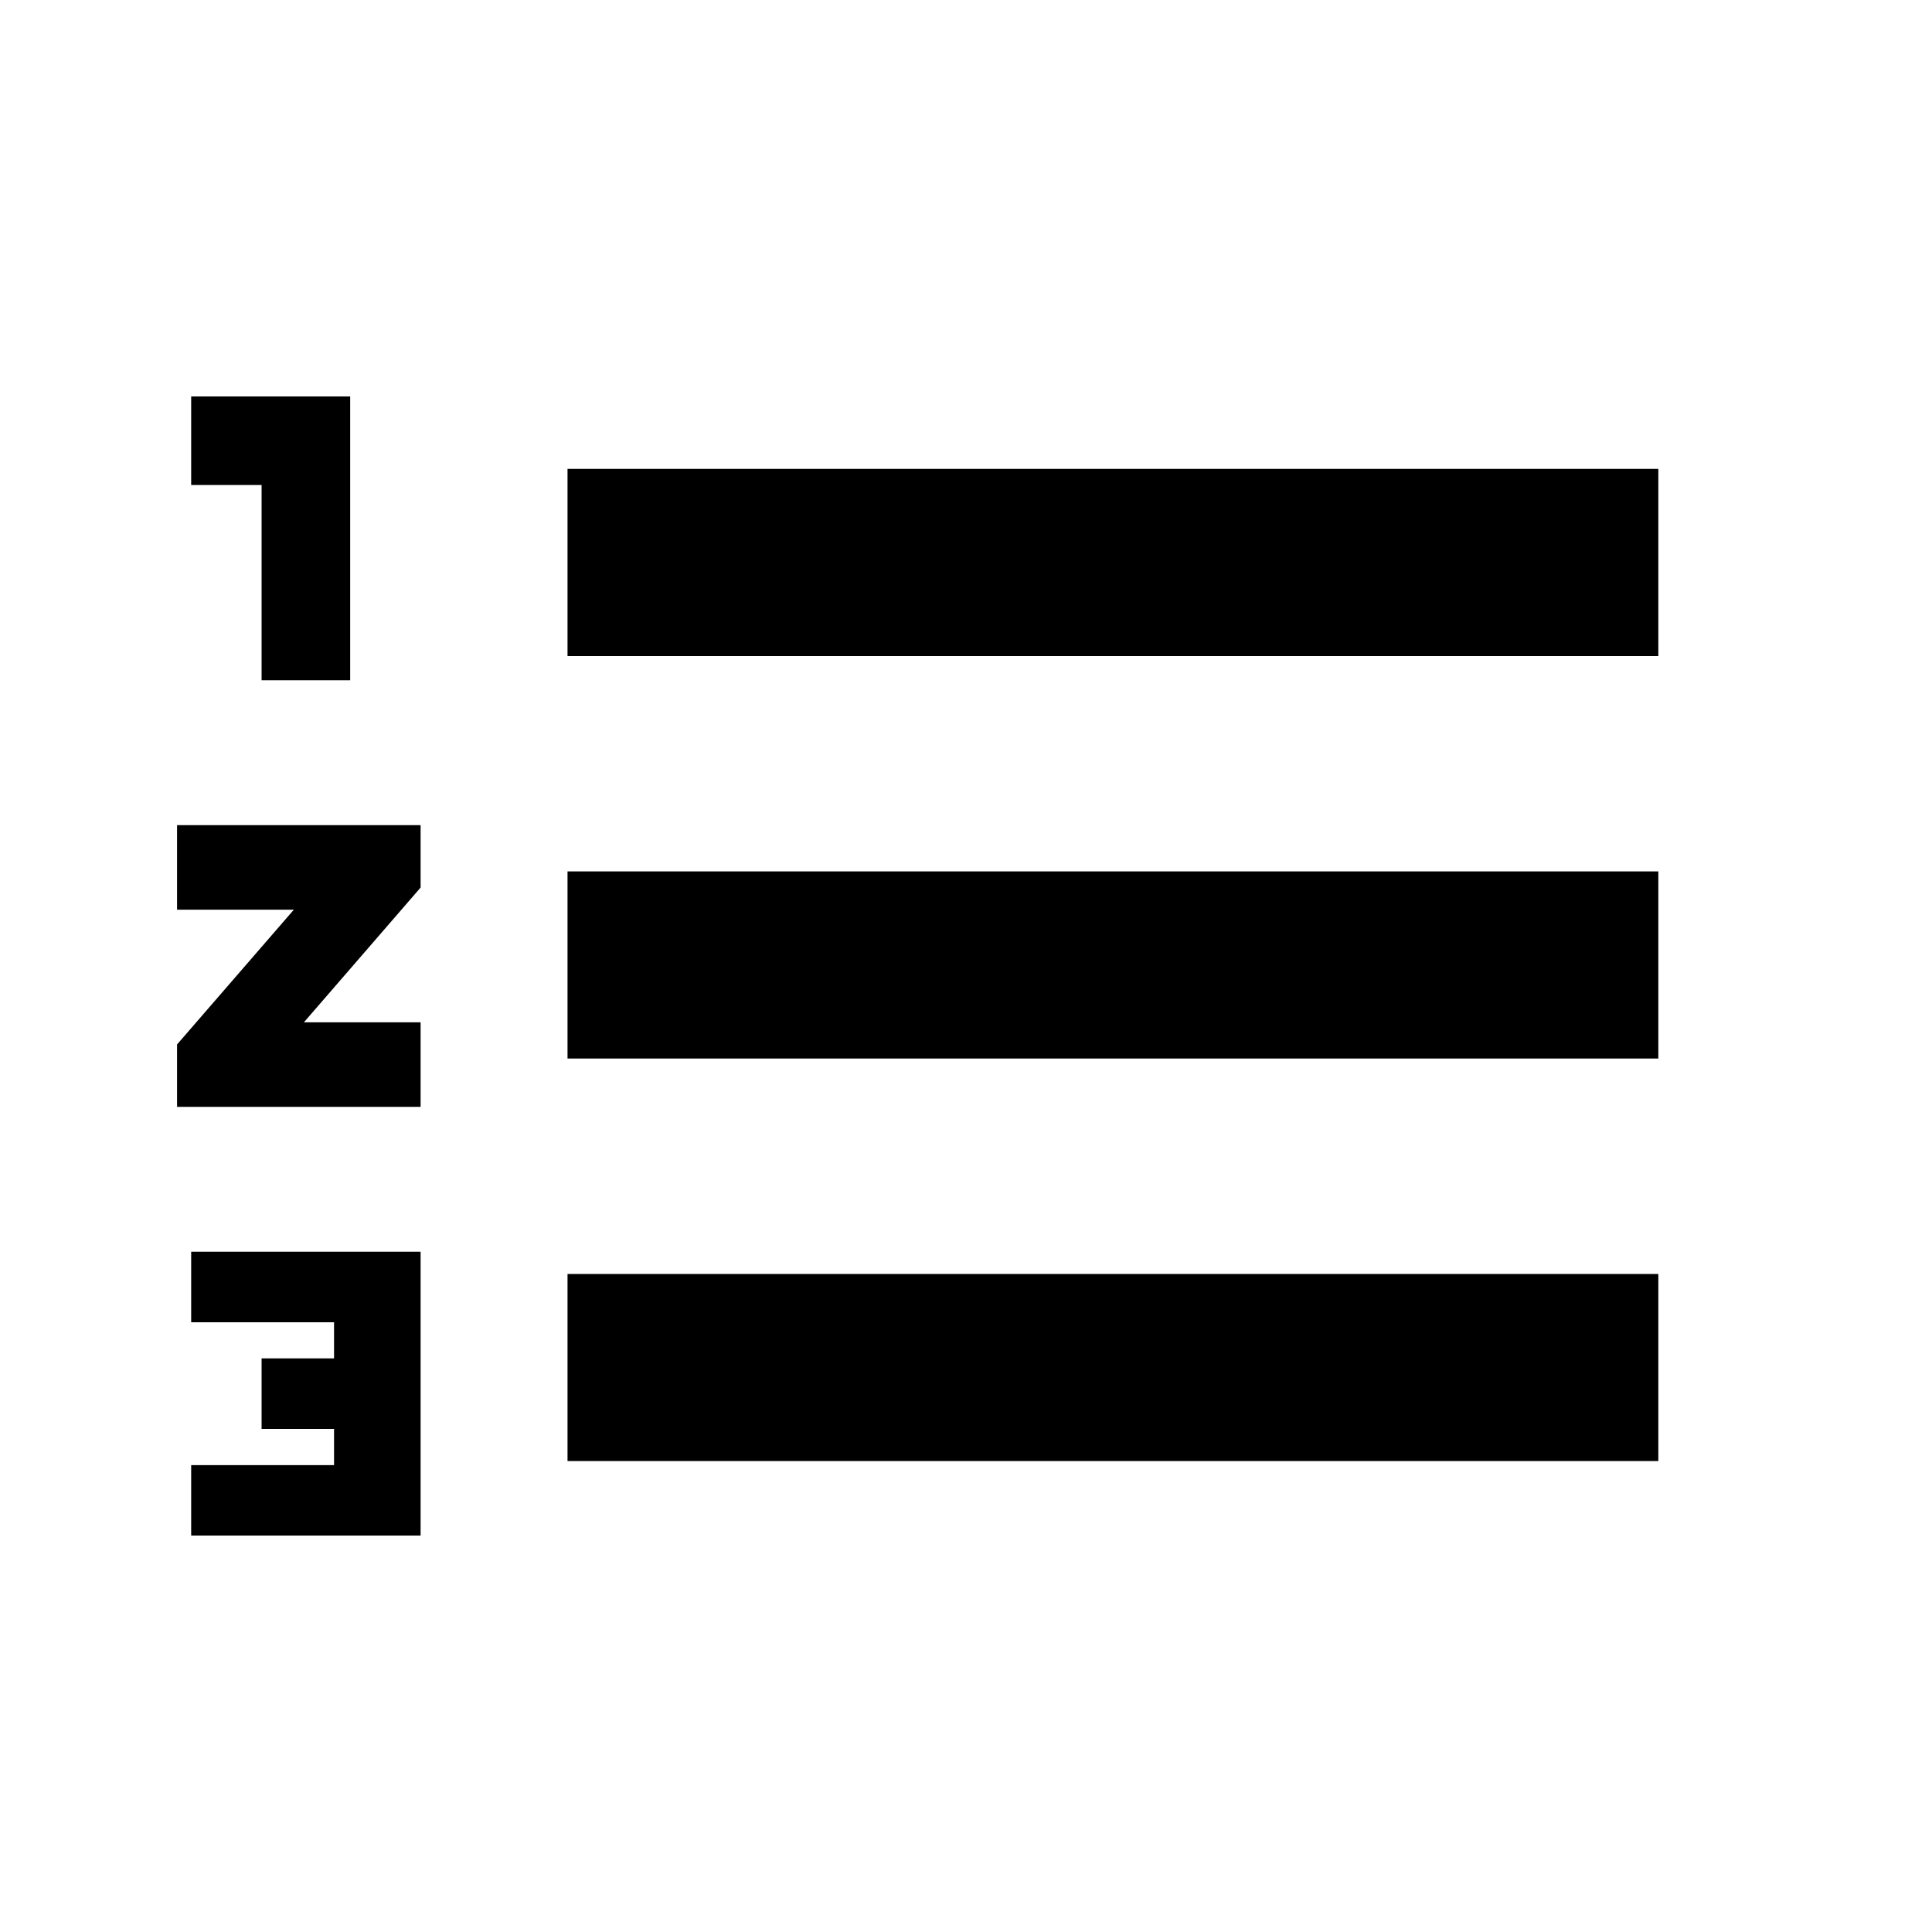 <svg xmlns="http://www.w3.org/2000/svg" height="20" width="20"><path d="M1.979 15.896v-.729h1.479v-.375h-.75v-.73h.75v-.374H1.979v-.73h2.375v2.938Zm3.896-.771v-1.937h11.292v1.937Zm-4.042-3.667v-.646l1.209-1.395H1.833v-.875h2.521v.646l-1.208 1.395h1.208v.875Zm4.042-.5V9.021h11.292v1.937ZM2.708 7.042V5.021h-.729v-.917h1.646v2.938Zm3.167-.25V4.854h11.292v1.938Z"/></svg>